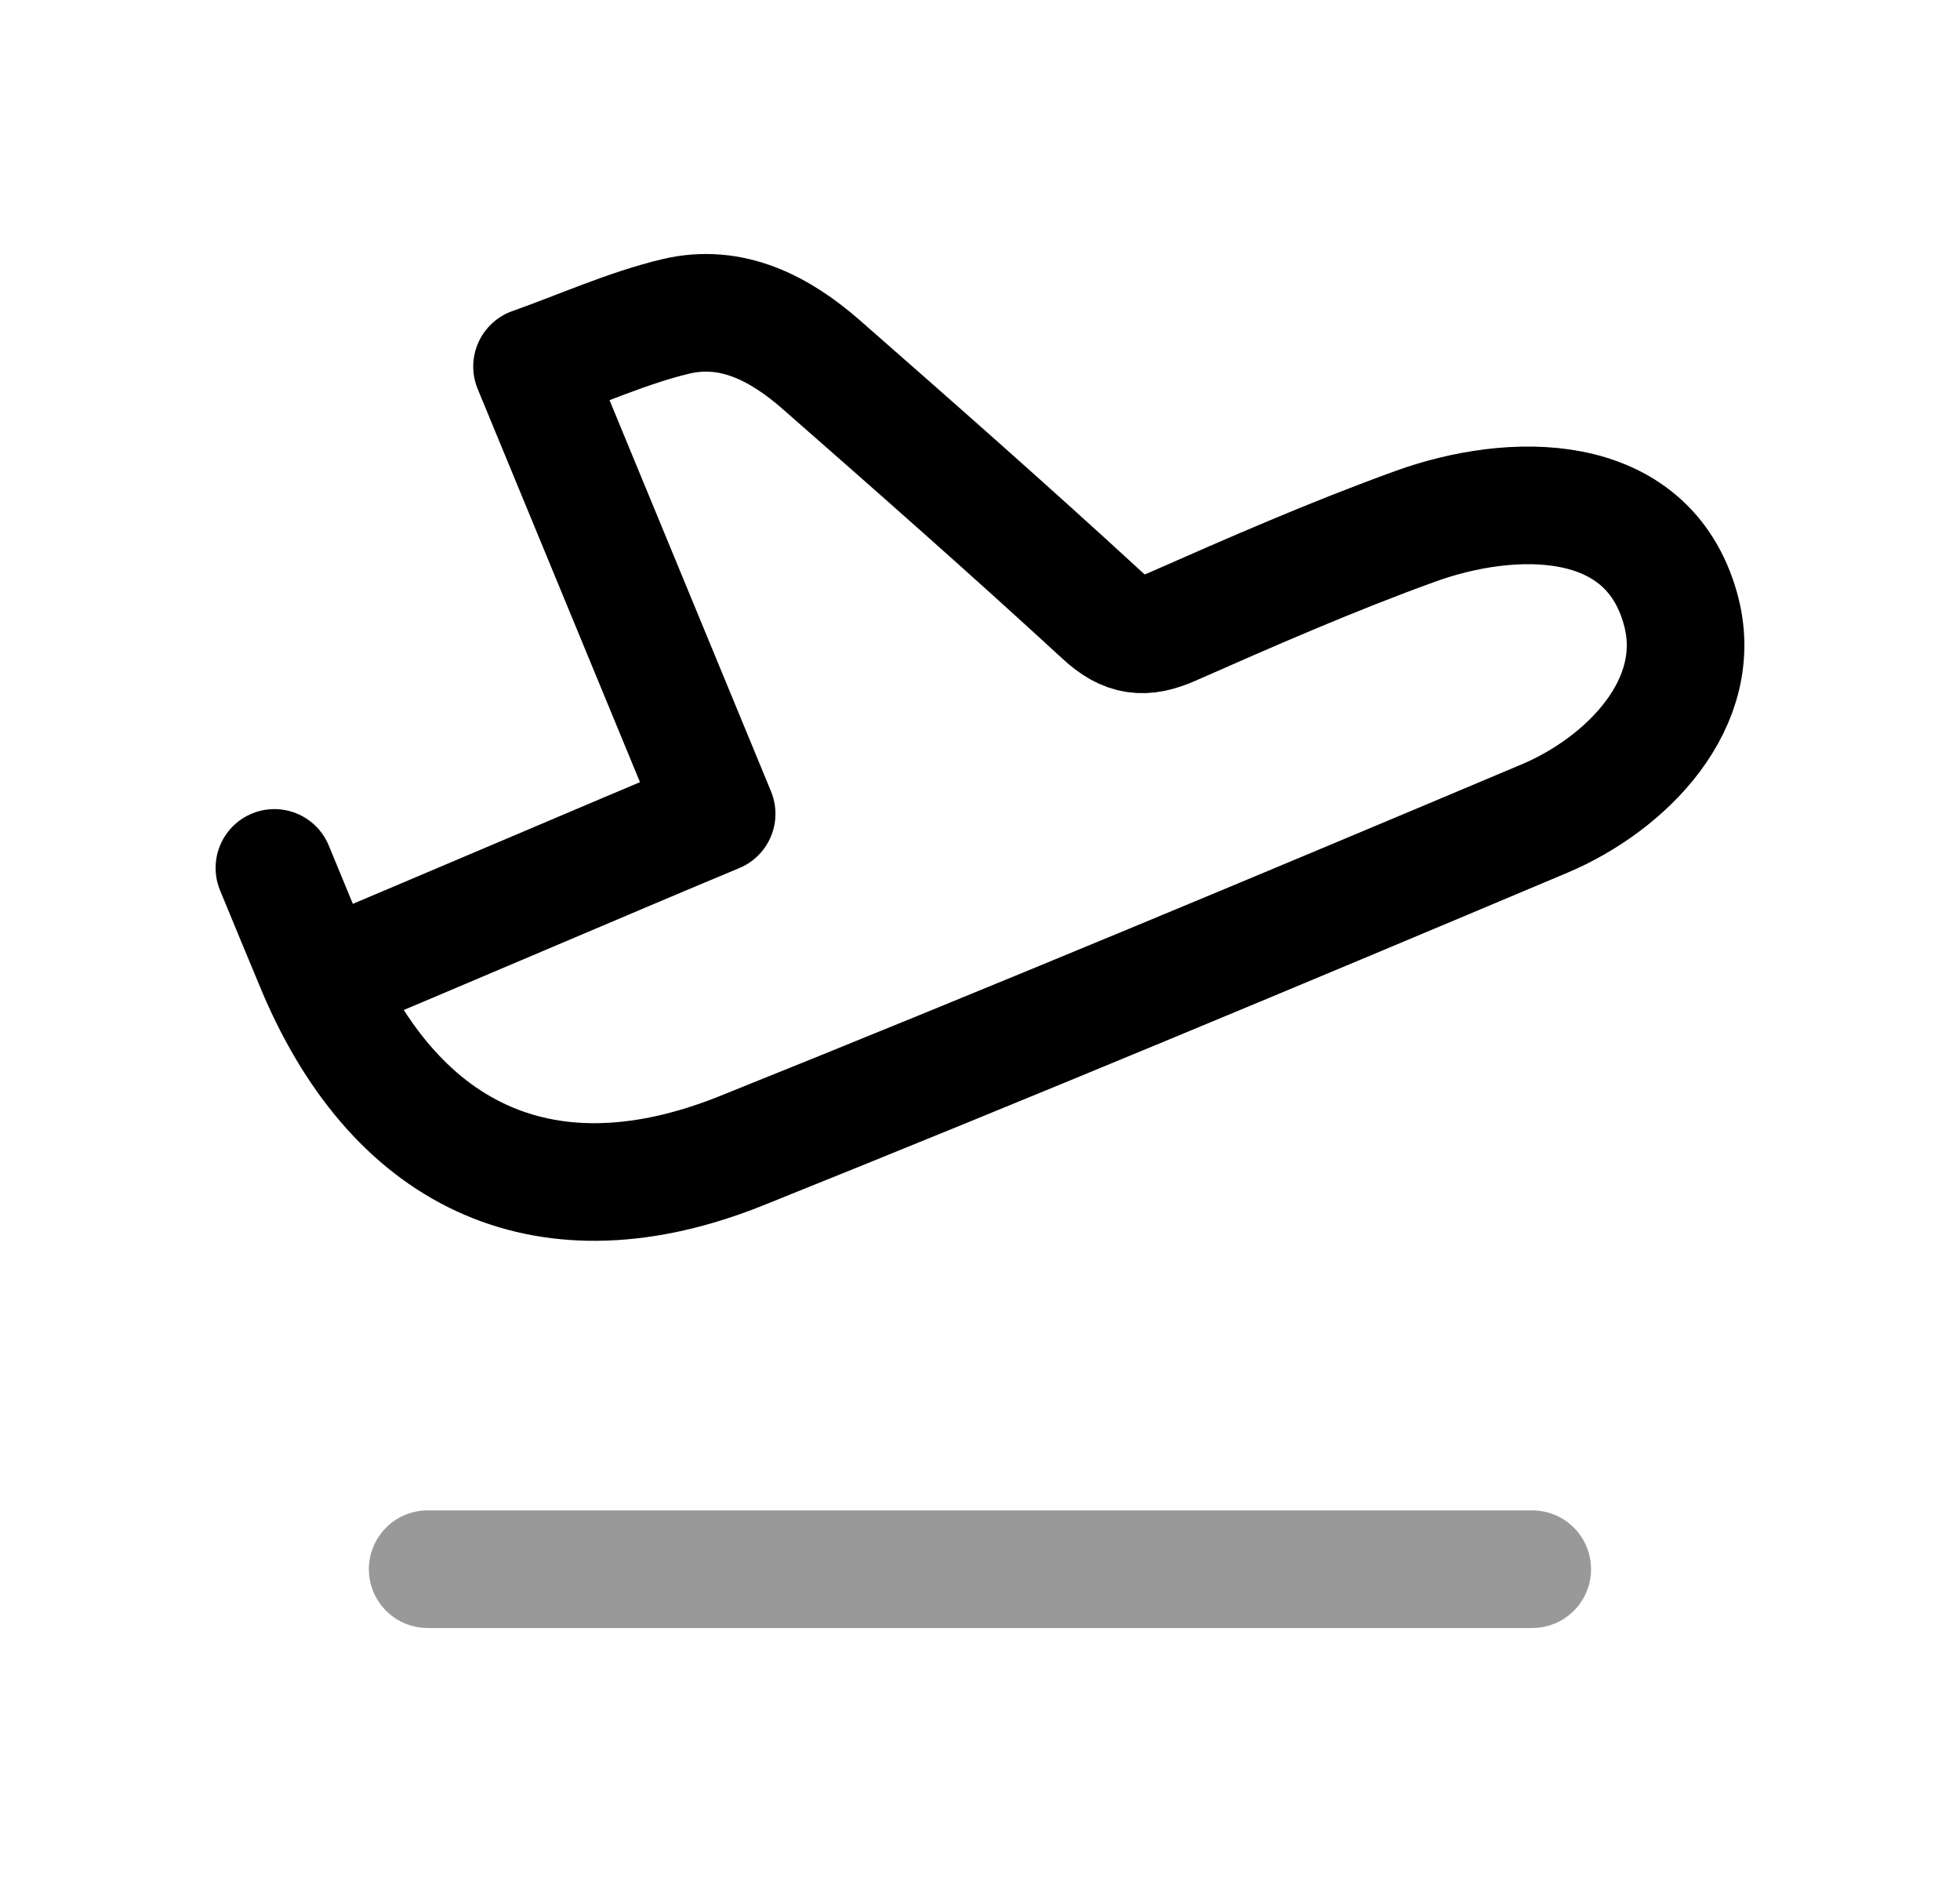 <svg width="25" height="24" viewBox="0 0 25 24" fill="none" xmlns="http://www.w3.org/2000/svg">
<path d="M4.1 12.507C5.363 11.982 7.857 10.912 9.141 10.378C8.355 8.475 7.587 6.612 6.786 4.674C7.424 4.447 8.007 4.182 8.619 4.035C9.333 3.865 9.948 4.189 10.474 4.649C11.679 5.705 12.883 6.765 14.061 7.849C14.359 8.125 14.594 8.15 14.95 7.993C15.975 7.541 17.003 7.091 18.055 6.711C19.271 6.271 21.005 6.226 21.434 7.761C21.774 8.971 20.732 10.003 19.704 10.437C16.298 11.873 12.886 13.298 9.454 14.676C7.01 15.656 5.076 14.8 4.039 12.368C3.946 12.15 3.59 11.287 3.5 11.068" stroke="black" stroke-width="1.5" stroke-linecap="round" stroke-linejoin="round"/>
<path opacity="0.4" d="M5.455 20.011H19.544" stroke="black" stroke-width="1.5" stroke-linecap="round" stroke-linejoin="round"/>
</svg>